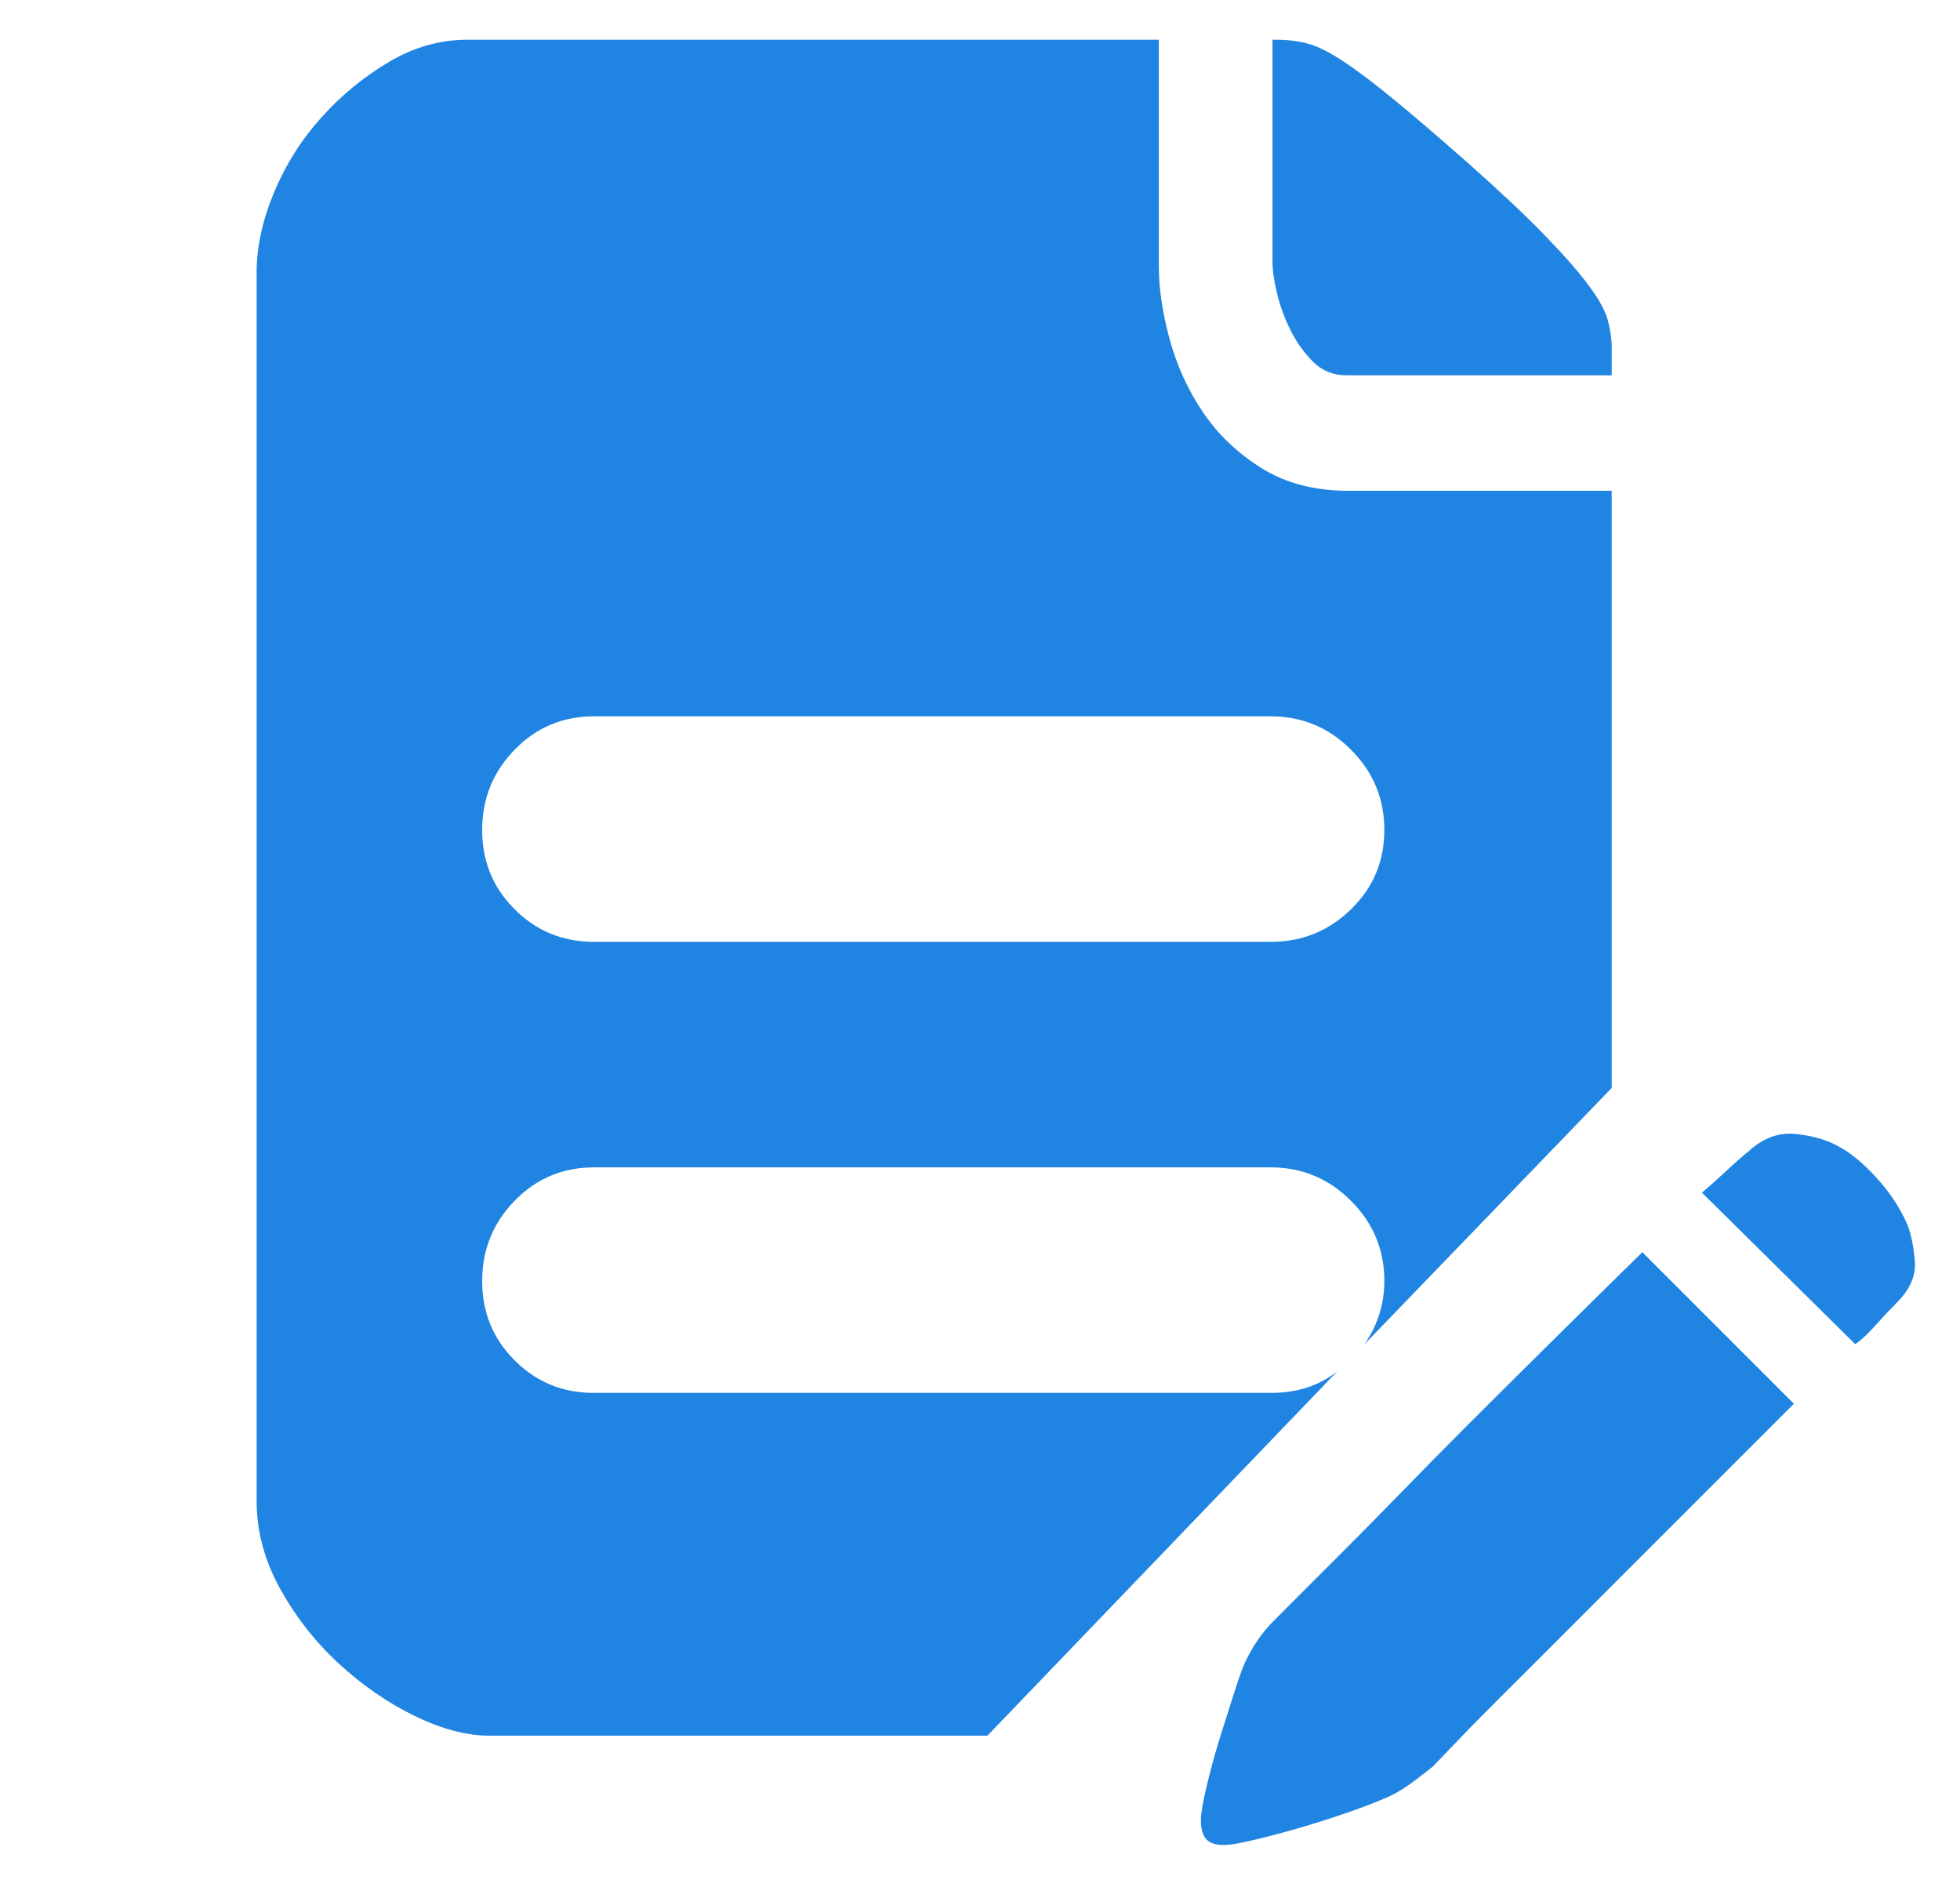 <svg width="27" height="26" viewBox="0 0 27 26" fill="none" xmlns="http://www.w3.org/2000/svg">
  <g clip-path="url(#clip0_1695_26591)">
    <path d="M18.548 5.17C18.366 5.17 18.212 5.108 18.088 4.984C17.964 4.859 17.86 4.714 17.777 4.549C17.695 4.383 17.633 4.213 17.591 4.039C17.55 3.865 17.529 3.72 17.529 3.604V0.547H17.579C17.728 0.547 17.869 0.563 18.001 0.597C18.134 0.63 18.295 0.708 18.486 0.833C18.677 0.957 18.909 1.131 19.182 1.355C19.455 1.578 19.799 1.873 20.213 2.237C20.661 2.635 21.017 2.97 21.282 3.244C21.547 3.517 21.75 3.749 21.891 3.94C22.032 4.13 22.119 4.292 22.152 4.424C22.185 4.557 22.202 4.673 22.202 4.772V5.17H18.548ZM26.278 16.877C26.328 17.01 26.361 17.175 26.378 17.374C26.394 17.573 26.311 17.764 26.129 17.946C26.046 18.029 25.972 18.108 25.905 18.182C25.839 18.257 25.781 18.319 25.731 18.369C25.665 18.435 25.607 18.485 25.557 18.518L23.445 16.43C23.544 16.347 23.656 16.247 23.78 16.131C23.904 16.015 24.008 15.924 24.091 15.858C24.29 15.676 24.505 15.597 24.737 15.622C24.969 15.647 25.16 15.701 25.309 15.784C25.474 15.866 25.653 16.011 25.843 16.218C26.034 16.426 26.179 16.645 26.278 16.877ZM17.504 19.189C17.869 19.189 18.175 19.089 18.424 18.89L13.602 23.911H6.742C6.427 23.911 6.083 23.82 5.71 23.638C5.337 23.456 4.989 23.215 4.666 22.917C4.343 22.619 4.074 22.275 3.858 21.886C3.643 21.496 3.535 21.094 3.535 20.68V3.753C3.535 3.405 3.614 3.041 3.771 2.66C3.929 2.279 4.144 1.935 4.418 1.628C4.691 1.322 5.002 1.065 5.35 0.858C5.698 0.65 6.062 0.547 6.443 0.547H15.963V3.654C15.963 3.969 16.013 4.308 16.112 4.673C16.212 5.037 16.365 5.373 16.572 5.68C16.779 5.986 17.048 6.243 17.38 6.45C17.711 6.657 18.109 6.761 18.573 6.761H22.202V14.988L18.797 18.518C18.979 18.253 19.07 17.962 19.07 17.648C19.07 17.217 18.917 16.848 18.61 16.542C18.304 16.235 17.935 16.082 17.504 16.082H8.183C7.752 16.082 7.388 16.235 7.09 16.542C6.791 16.848 6.642 17.217 6.642 17.648C6.642 18.078 6.791 18.443 7.09 18.741C7.388 19.04 7.752 19.189 8.183 19.189H17.504ZM8.183 9.868C7.752 9.868 7.388 10.021 7.09 10.328C6.791 10.634 6.642 11.003 6.642 11.434C6.642 11.865 6.791 12.229 7.09 12.527C7.388 12.826 7.752 12.975 8.183 12.975H17.504C17.935 12.975 18.304 12.826 18.61 12.527C18.917 12.229 19.07 11.865 19.07 11.434C19.07 11.003 18.917 10.634 18.61 10.328C18.304 10.021 17.935 9.868 17.504 9.868H8.183ZM17.554 22.321L17.877 21.997L18.498 21.376C18.747 21.128 19.02 20.85 19.319 20.543C19.617 20.237 19.915 19.934 20.213 19.636C20.926 18.924 21.73 18.128 22.624 17.25L24.712 19.338L22.301 21.749L21.407 22.644L20.586 23.464C20.354 23.696 20.16 23.895 20.002 24.061C19.845 24.226 19.758 24.317 19.741 24.334C19.658 24.4 19.567 24.471 19.468 24.545C19.368 24.62 19.269 24.682 19.169 24.732C19.07 24.781 18.917 24.843 18.71 24.918C18.503 24.993 18.291 25.063 18.076 25.129C17.86 25.196 17.653 25.253 17.454 25.303C17.256 25.353 17.106 25.386 17.007 25.403C16.808 25.436 16.676 25.411 16.609 25.328C16.543 25.245 16.526 25.104 16.56 24.906C16.576 24.806 16.609 24.657 16.659 24.458C16.709 24.259 16.767 24.056 16.833 23.849C16.899 23.642 16.961 23.447 17.019 23.265C17.077 23.083 17.123 22.959 17.156 22.892C17.256 22.677 17.388 22.486 17.554 22.321Z" fill="#2085E2"/>
  </g>
  <defs>
    <clipPath id="clip0_1695_26591">
      <rect width="26" height="26" fill="white" transform="translate(0.404)"/>
    </clipPath>
  </defs>
</svg>
